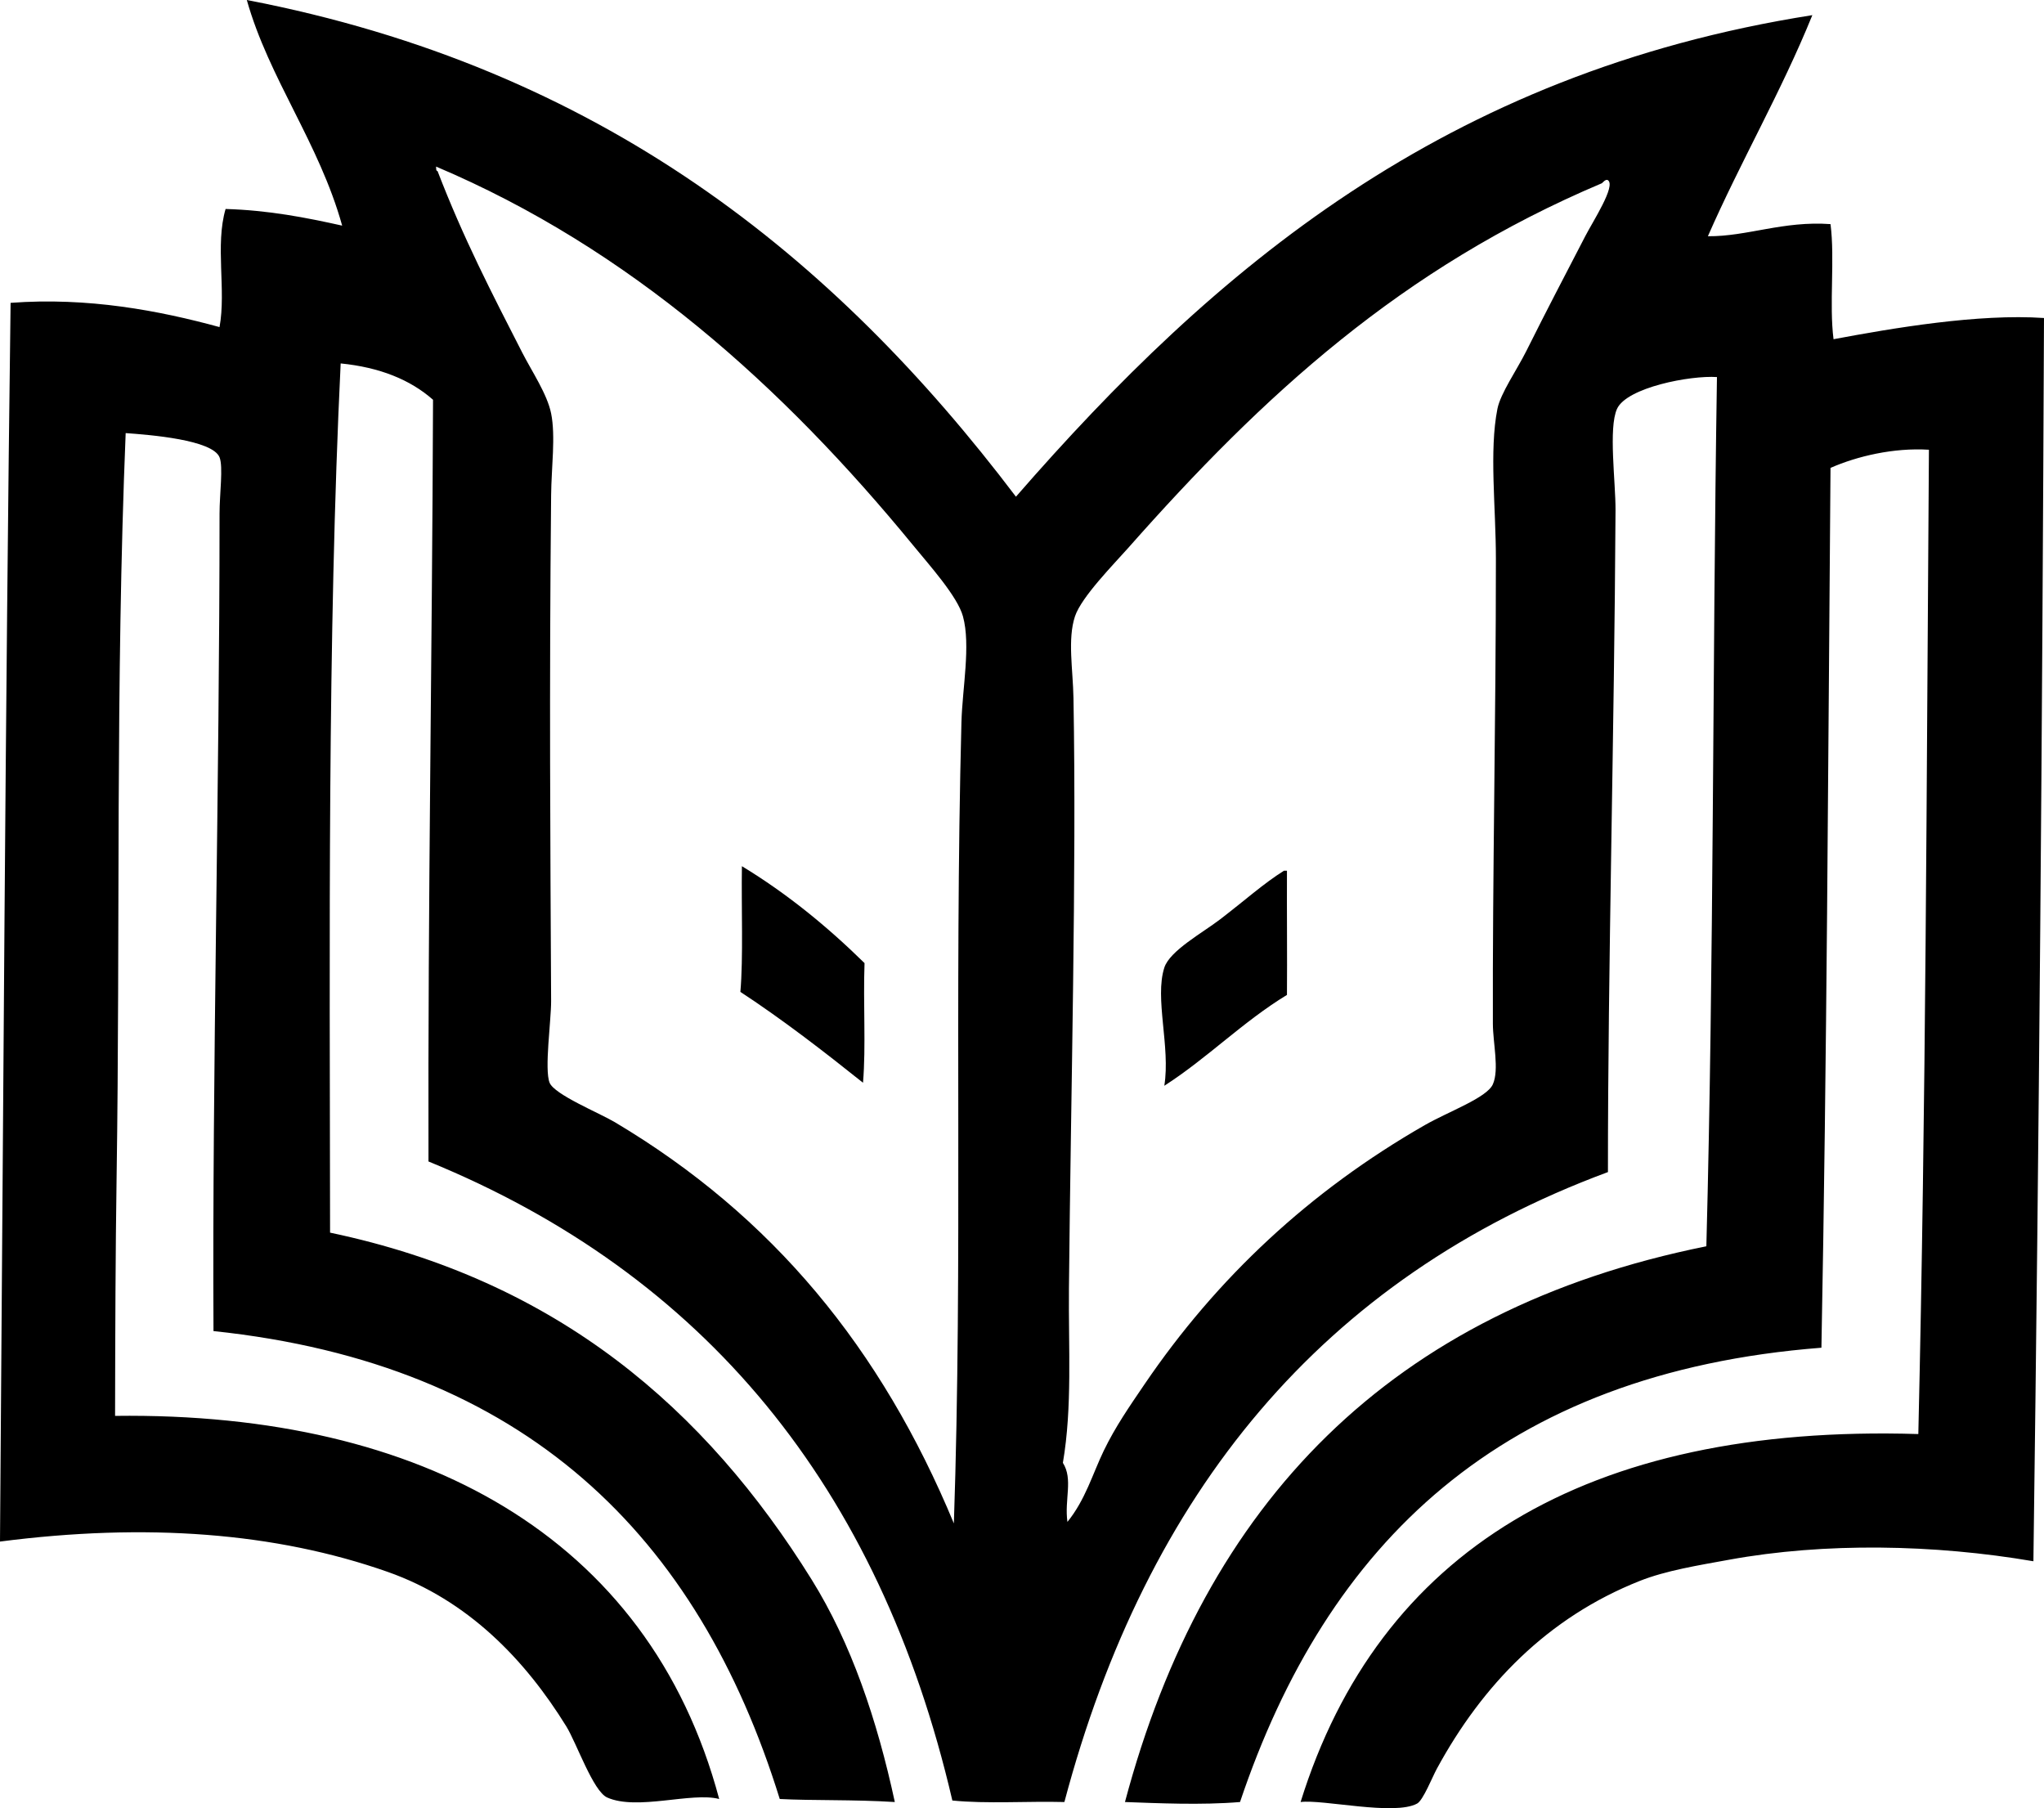 <?xml version="1.0" encoding="iso-8859-1"?>
<!-- Generator: Adobe Illustrator 19.2.0, SVG Export Plug-In . SVG Version: 6.00 Build 0)  -->
<svg version="1.1" xmlns="http://www.w3.org/2000/svg" xmlns:xlink="http://www.w3.org/1999/xlink" x="0px" y="0px"
	 viewBox="0 0 161.953 143.248" style="enable-background:new 0 0 161.953 143.248;" xml:space="preserve">
<g id="Fox_x5F_River_x5F_Paper">
	<path style="fill-rule:evenodd;clip-rule:evenodd;" d="M80.497,39.349C96.206,21.308,114.439,5.789,143.598,1.2
		c-2.482,6.116-5.655,11.539-8.277,17.515c3.11,0.028,5.964-1.232,9.717-0.96c0.357,2.762-0.116,6.356,0.24,9.118
		c4.692-0.878,11.476-2.037,16.675-1.68c-0.138,32.732-0.377,63.821-0.839,98.491c-7.859-1.342-16.525-1.505-24.113-0.12
		c-2.431,0.443-4.998,0.854-7.078,1.679c-7.306,2.899-12.468,8.243-16.075,14.876c-0.358,0.658-1.087,2.499-1.56,2.759
		c-1.796,0.989-7.494-0.35-9.237-0.12c6.16-19.799,22.573-29.962,48.945-29.151c0.614-26.6,0.644-51.184,0.84-77.978
		c-2.792-0.176-5.708,0.517-7.798,1.439c-0.195,23.854-0.286,46.827-0.72,69.7c-25.379,1.973-39.181,15.523-46.066,35.99
		c-3.069,0.258-6.585,0.091-9.117,0c6.312-23.721,21.069-38.993,46.066-44.027c0.608-23.116,0.471-45.193,0.84-68.86
		c-2.101-0.144-7.142,0.822-7.918,2.519c-0.692,1.516-0.107,5.775-0.119,8.038c-0.096,17.83-0.606,36.089-0.601,52.425
		c-22.611,8.379-36.567,25.414-43.067,49.905c-2.923-0.076-6.153,0.155-8.877-0.12c-5.79-24.921-19.71-41.712-41.508-50.625
		c-0.051-20.833,0.29-39.762,0.36-60.343c-1.806-1.593-4.228-2.57-7.318-2.879c-1.049,21.639-0.865,45.828-0.84,68.86
		c18.018,3.781,29.736,13.96,38.149,27.472c3.146,5.052,5.193,11.122,6.598,17.635c-3.283-0.205-6.561-0.104-9.117-0.24
		c-6.47-20.841-20.153-34.471-44.867-37.069c-0.104-20.646,0.48-43.175,0.48-64.781c0-1.53,0.3-3.694,0-4.439
		c-0.561-1.391-5.512-1.78-7.438-1.919c-0.813,19.764-0.426,39.622-0.72,59.023c-0.087,5.781-0.108,12.09-0.12,18.834
		c12.343-0.16,22.815,2.334,30.831,7.198c8.248,5.005,14.24,12.661,17.035,23.153c-2.167-0.573-6.501,0.942-8.877-0.12
		c-1.112-0.497-2.426-4.323-3.239-5.638c-3.243-5.245-7.769-9.992-14.156-12.237c-8.881-3.121-19.129-3.896-30.712-2.399
		c0.25-32.433,0.423-66.146,0.84-98.132c6.141-0.462,11.78,0.616,16.555,1.92c0.538-2.93-0.361-6.482,0.48-9.357
		c3.417,0.101,6.359,0.679,9.237,1.319C25.282,11.308,21.317,6.235,19.555,0C47.592,5.392,66.089,20.327,80.497,39.349z
		 M34.67,13.556c2.055,5.337,4.275,9.624,6.718,14.396c0.756,1.477,1.97,3.268,2.279,4.799c0.365,1.805,0.022,4.266,0,6.478
		c-0.154,15.653-0.061,27.58,0,40.068c0.007,1.543-0.547,5.427-0.12,6.478c0.383,0.943,3.94,2.395,5.159,3.119
		c12.516,7.445,21.111,17.914,26.872,31.791c0.706-20.809,0.029-41.546,0.6-63.461c0.07-2.682,0.749-6.104,0.12-8.397
		c-0.432-1.576-2.63-4.018-3.958-5.639C62.033,30.619,49.91,19.701,34.55,13.196C34.569,13.337,34.529,13.537,34.67,13.556z
		 M87.455,114.927c0.925-1.913,2.046-3.523,3.239-5.278c5.719-8.41,13.084-15.294,22.193-20.514
		c1.891-1.084,4.927-2.168,5.398-3.239c0.517-1.171,0.005-3.265,0-4.799c-0.033-11.653,0.241-23.971,0.24-36.829
		c0-4.081-0.54-8.546,0.12-11.877c0.243-1.228,1.546-3.092,2.279-4.559c1.805-3.612,2.802-5.484,4.679-9.117
		c0.62-1.202,2.444-3.991,1.799-4.439c-0.18-0.125-0.442,0.224-0.479,0.24c-15.885,6.711-26.834,16.792-37.549,28.912
		c-1.096,1.239-3.69,3.865-4.199,5.398c-0.6,1.81-0.161,4.193-0.12,6.478c0.25,13.901-0.209,31.072-0.359,46.787
		c-0.045,4.672,0.276,9.372-0.48,13.796c0.827,1.3,0.111,2.901,0.36,4.679C86.003,118.81,86.578,116.741,87.455,114.927z"/>
	<path style="fill-rule:evenodd;clip-rule:evenodd;" d="M58.783,68.62c3.608,2.19,6.791,4.806,9.717,7.678
		c-0.116,3.245,0.12,6.536-0.12,9.478c-3.136-2.503-6.314-4.963-9.717-7.198C58.898,75.856,58.734,71.906,58.783,68.62z"/>
	<path style="fill-rule:evenodd;clip-rule:evenodd;" d="M101.731,68.98c0.08,0,0.159,0,0.239,0c-0.014,3.397,0.024,6.741,0,9.837
		c-3.506,2.132-6.284,4.992-9.717,7.198c0.496-3.093-0.784-6.92,0-9.357c0.435-1.349,3.042-2.766,4.438-3.839
		C98.695,71.28,100.113,69.997,101.731,68.98z"/>
</g>
<g id="Layer_1">
</g>
</svg>
